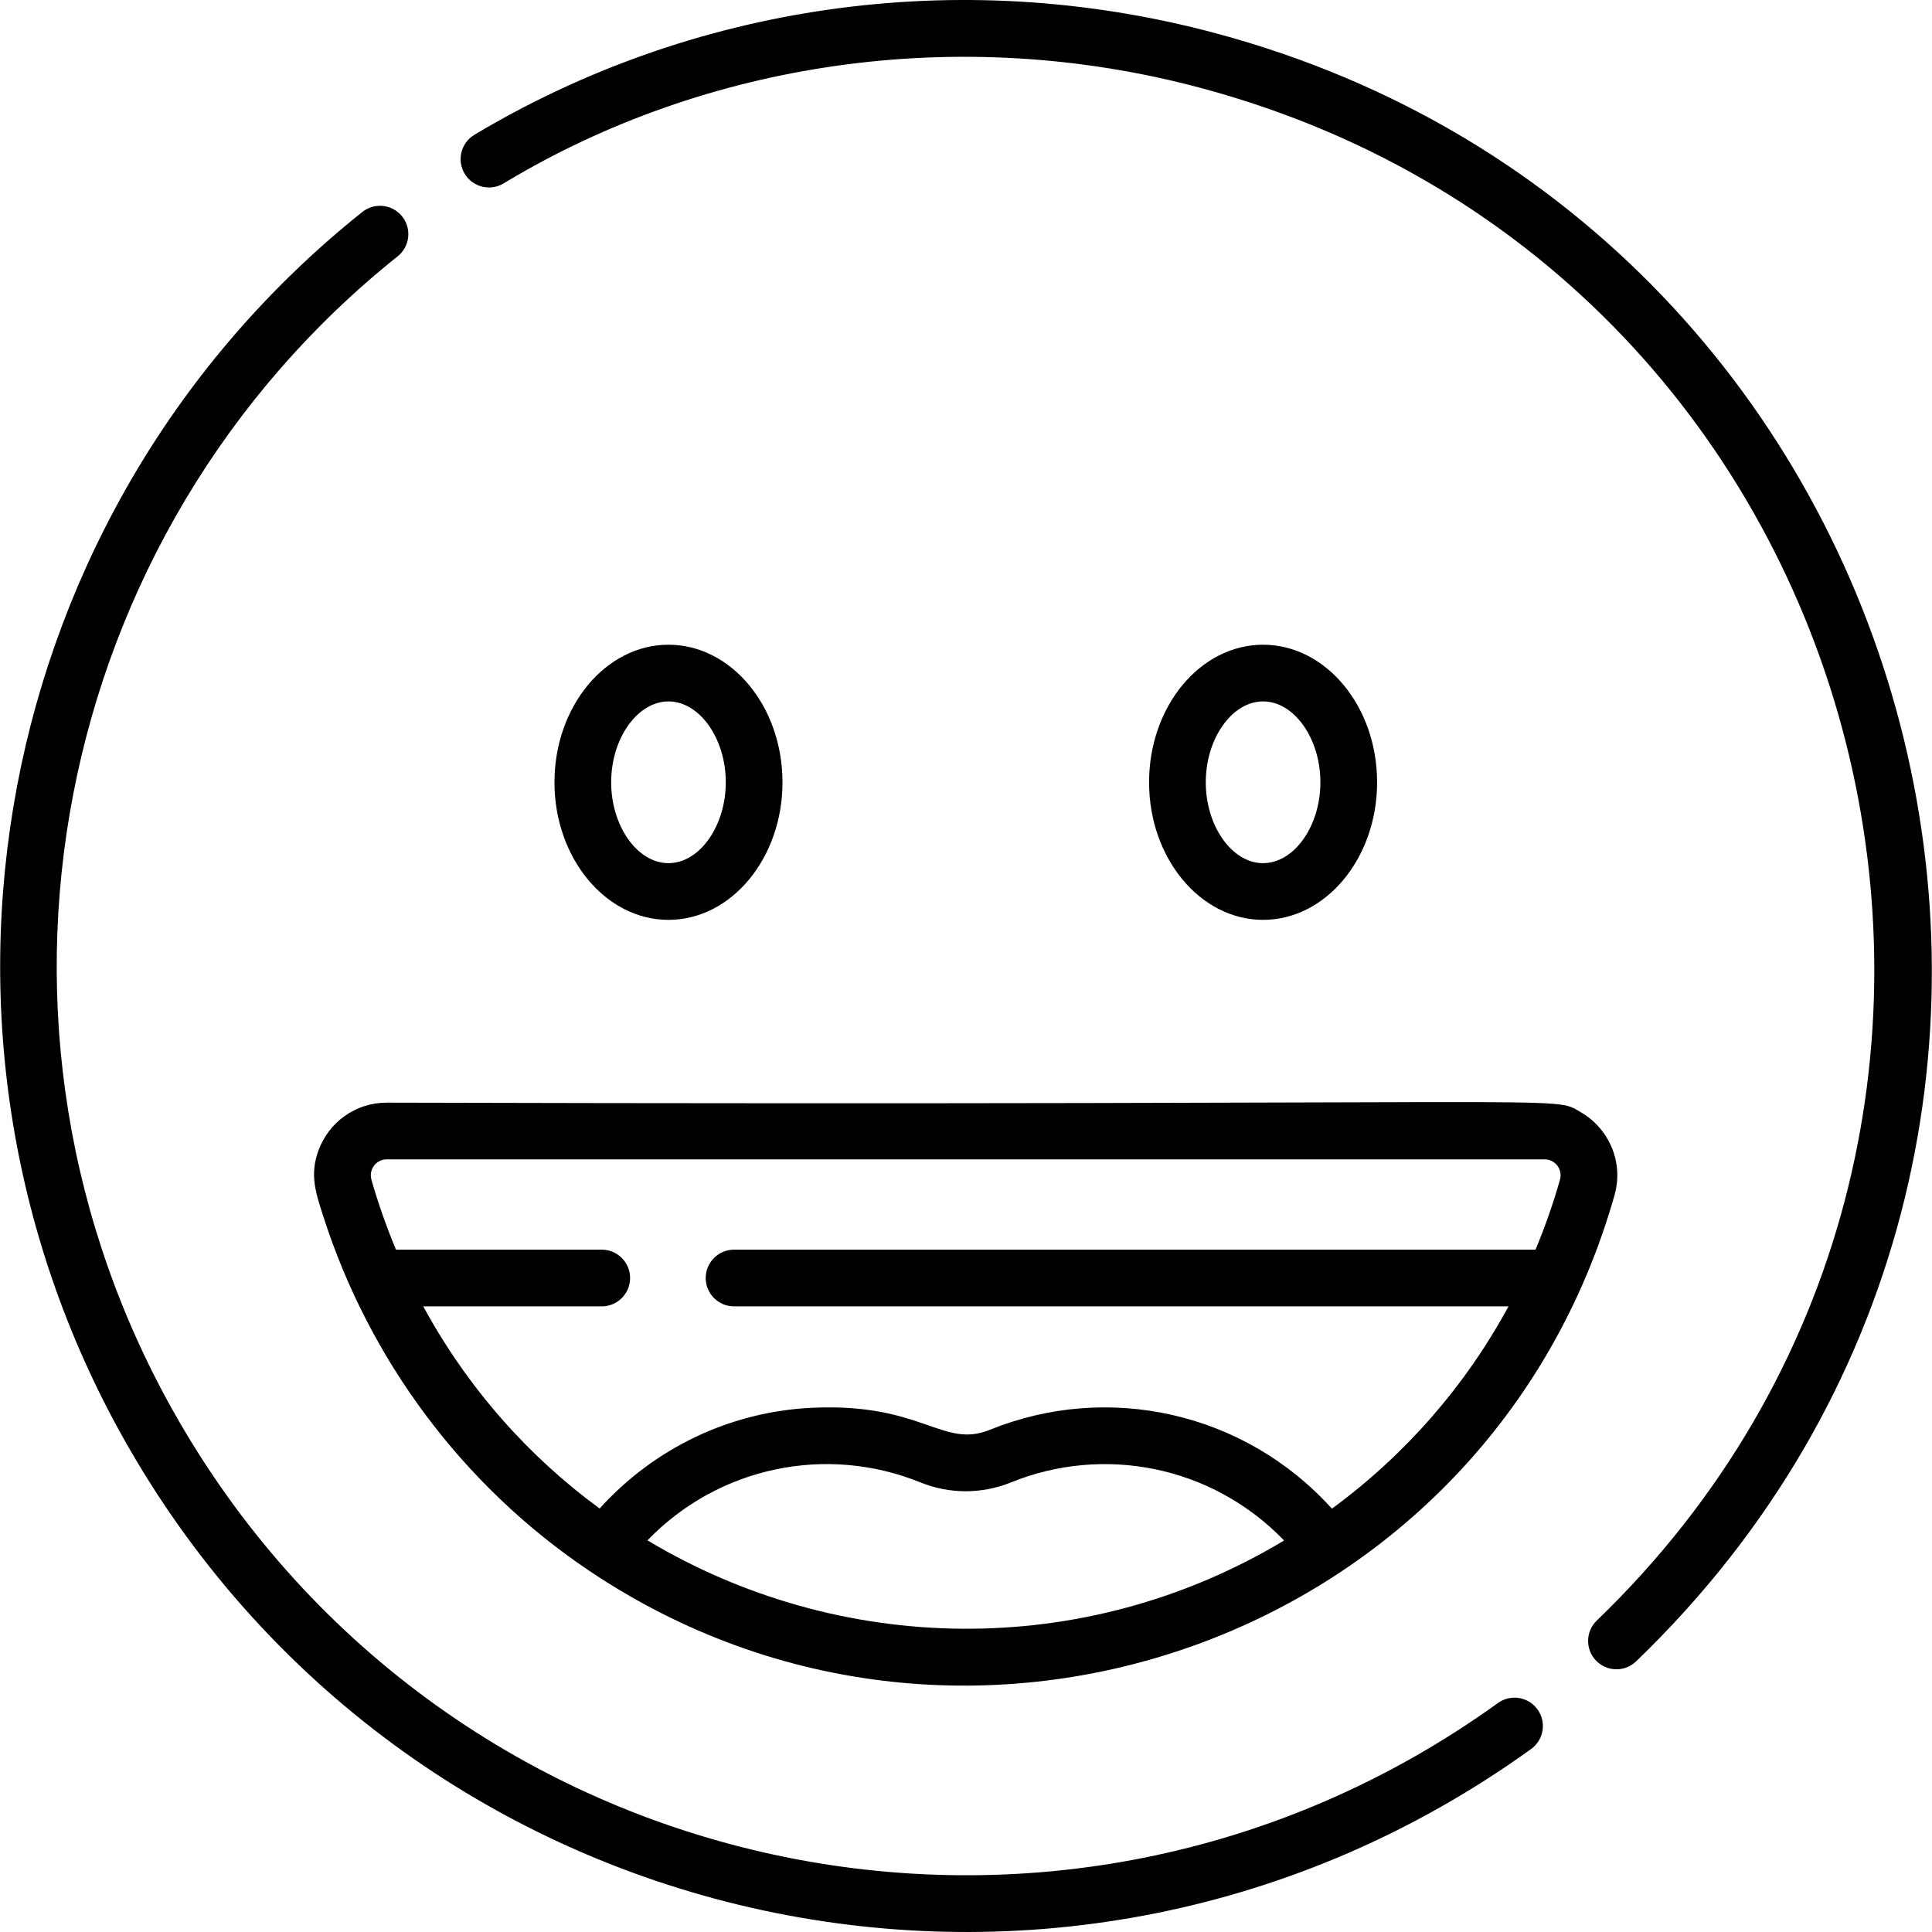 <?xml version="1.0" encoding="iso-8859-1"?>
<!-- Generator: Adobe Illustrator 19.0.0, SVG Export Plug-In . SVG Version: 6.00 Build 0)  -->
<svg version="1.1" id="Capa_1" xmlns="http://www.w3.org/2000/svg" xmlns:xlink="http://www.w3.org/1999/xlink" x="0px" y="0px"
	 viewBox="0 0 511.999 511.999" style="enable-background:new 0 0 511.999 511.999;" xml:space="preserve">
<g>
	<g>
		<path d="M177.153,170.859c-16.66,0-30.213,16.354-30.213,36.456c0,20.102,13.553,36.457,30.213,36.457
			s30.214-16.355,30.214-36.457C207.367,187.213,193.813,170.859,177.153,170.859z M177.152,228.747
			c-8.233,0-15.187-9.815-15.187-21.432c0-11.616,6.955-21.431,15.187-21.431s15.188,9.814,15.188,21.431
			C192.34,218.932,185.385,228.747,177.152,228.747z"/>
	</g>
</g>
<g>
	<g>
		<path d="M334.73,170.859c-16.66,0-30.214,16.354-30.214,36.456c0,20.102,13.554,36.457,30.214,36.457s30.214-16.355,30.214-36.457
			C364.944,187.213,351.39,170.859,334.73,170.859z M334.73,228.747c-8.233,0-15.188-9.815-15.188-21.432
			c0-11.616,6.956-21.431,15.188-21.431c8.233,0,15.188,9.814,15.188,21.431C349.919,218.932,342.963,228.747,334.73,228.747z"/>
	</g>
</g>
<g>
	<g>
		<path d="M428.56,310.154c-0.408-6.302-4.051-12.21-9.668-15.428c-8.021-4.591,6.772-1.661-316.397-2.514
			c-8.371,0-15.321,5.254-18.05,12.536c-2.483,6.622-0.732,11.471,1.274,17.724c12.101,37.648,36.595,71.008,70.304,93.716
			c100.215,67.46,238.468,18.162,271.834-99.421C428.478,314.574,428.707,312.342,428.56,310.154z M171.583,408.206
			c18.978-19.634,47.563-25.395,72.284-15.373c7.772,3.151,16.332,3.151,24.105,0c0.001,0,0.001,0,0.001,0
			c24.306-9.855,53.025-4.585,72.324,15.413C286.973,440.289,222.259,438.574,171.583,408.206z M413.401,312.667
			c-1.68,5.935-3.908,12.367-6.473,18.507H194.531c-4.15,0-7.513,3.364-7.513,7.513s3.363,7.513,7.513,7.513h205.238
			c-11.409,21.057-27.319,39.321-46.799,53.614c-23.248-25.75-59.481-33.538-90.643-20.904c-12.574,5.1-17.819-7.204-47.138-5.832
			c-21.635,1.01-41.774,10.643-56.286,26.697c-18.767-13.775-34.852-31.731-46.74-53.575h47.308c4.15,0,7.513-3.364,7.513-7.513
			s-3.363-7.513-7.513-7.513h-54.532c-2.591-6.182-4.872-12.782-6.503-18.525c-0.775-2.725,1.246-5.412,4.058-5.412h306.854
			C412.098,307.237,414.195,309.868,413.401,312.667z"/>
	</g>
</g>
<g>
	<g>
		<path d="M322.177,8.812C253.228-9.664,182.636,1.675,125.761,35.698c-3.573,2.109-4.761,6.715-2.651,10.288
			c2.109,3.575,6.717,4.761,10.287,2.652l0.904-0.54c52.42-31.374,119.205-42.131,183.989-24.773
			C500.022,72.02,556.992,300.633,423.166,429.454c-2.989,2.878-3.08,7.634-0.202,10.622c2.876,2.987,7.63,3.082,10.622,0.202
			C577.347,301.896,513.491,60.074,322.177,8.812z"/>
	</g>
</g>
<g>
	<g>
		<path d="M407.462,453.021c-2.425-3.366-7.119-4.129-10.488-1.705c-116.183,83.69-278.379,48.581-349.651-74.865
			C-12.88,272.177,13.697,141.122,105.389,67.921c3.241-2.588,3.772-7.316,1.184-10.559c-2.588-3.242-7.316-3.773-10.559-1.184
			c-98.595,78.715-124.909,218.31-61.702,327.786c75.577,130.903,247.812,168.594,371.445,79.544
			C409.123,461.083,409.887,456.388,407.462,453.021z"/>
	</g>
</g>
<g>
</g>
<g>
</g>
<g>
</g>
<g>
</g>
<g>
</g>
<g>
</g>
<g>
</g>
<g>
</g>
<g>
</g>
<g>
</g>
<g>
</g>
<g>
</g>
<g>
</g>
<g>
</g>
<g>
</g>
</svg>
